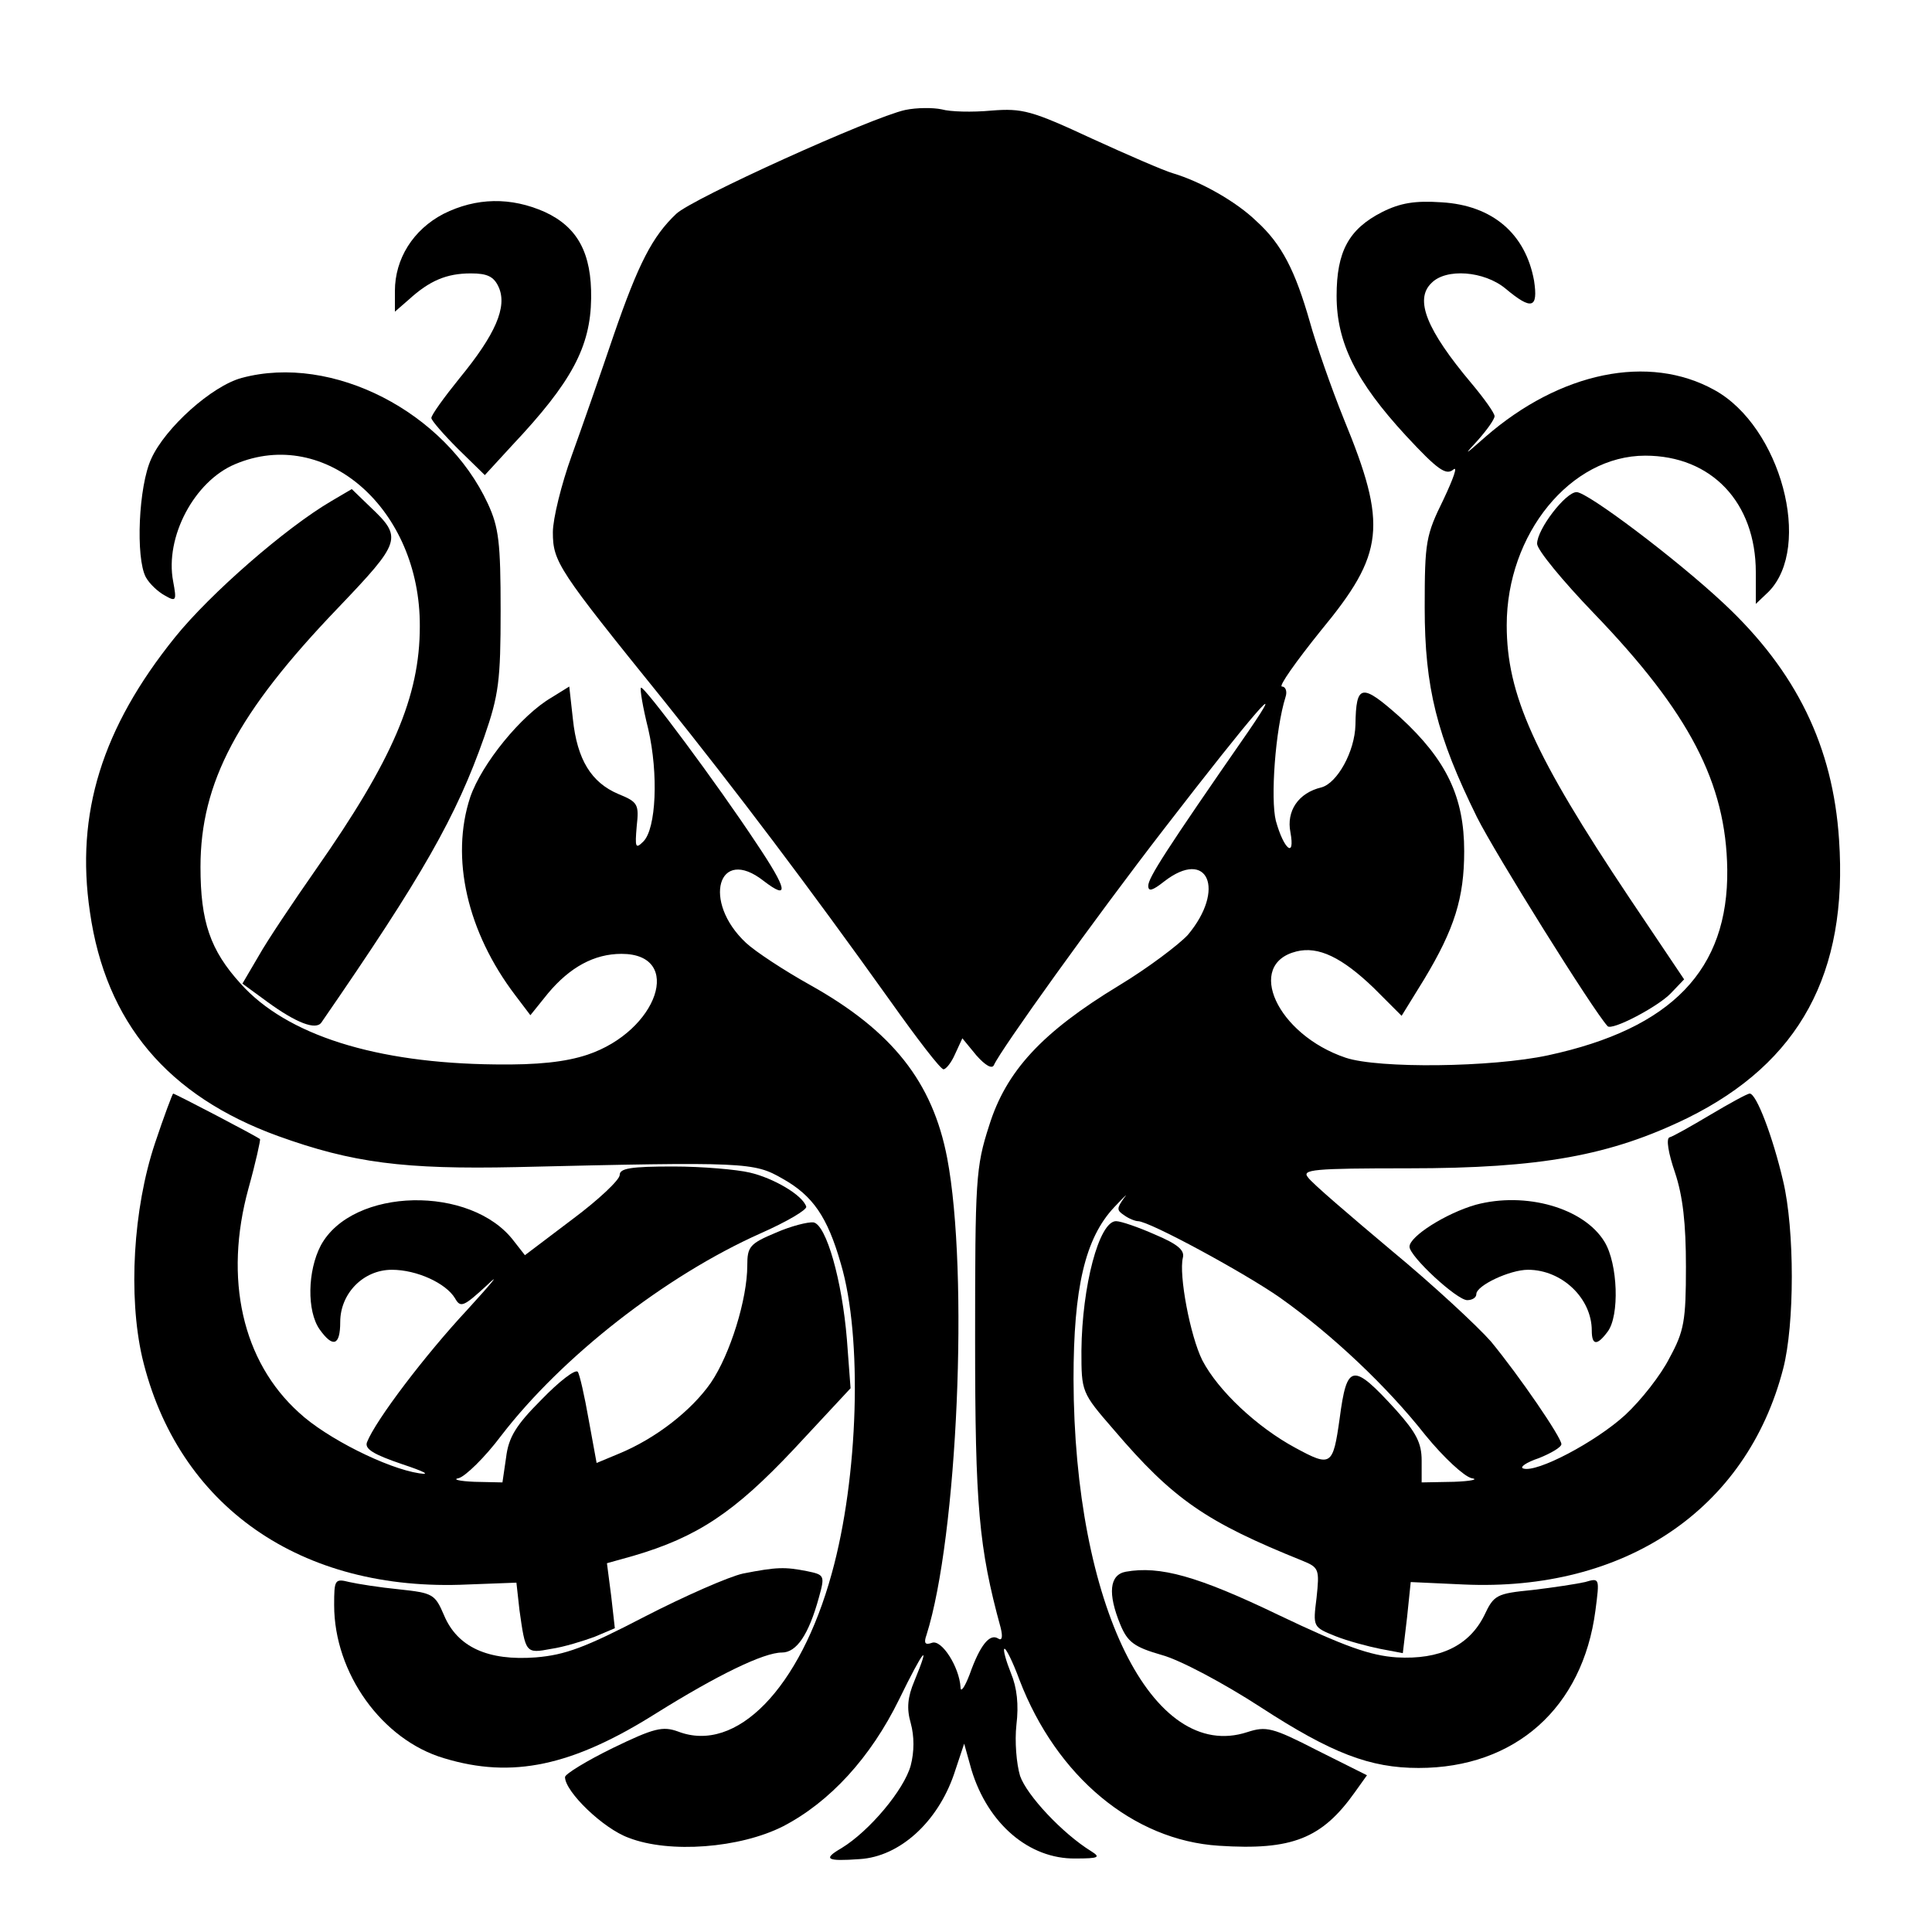 <?xml version="1.0" standalone="no"?>
<!DOCTYPE svg PUBLIC "-//W3C//DTD SVG 20010904//EN"
 "http://www.w3.org/TR/2001/REC-SVG-20010904/DTD/svg10.dtd">
<svg version="1.0" xmlns="http://www.w3.org/2000/svg"
 width="318pt" height="318pt" viewBox="0 0 318 318"
 preserveAspectRatio="xMidYMid meet">
<g transform="translate(0,318) scale(0.1,-0.1)">
<path d="M1490 2999 c-55 -12 -351 -146 -377 -171 -39 -37 -62 -81 -103 -200
-21 -62 -52 -151 -69 -198 -17 -47 -31 -104 -31 -126 0 -49 9 -62 181 -275
121 -151 239 -307 374 -496 44 -62 83 -113 88 -113 4 0 13 11 19 25 l12 26 23
-28 c15 -17 26 -23 29 -16 11 25 165 240 281 390 145 188 207 260 137 158
-136 -196 -164 -240 -164 -253 0 -10 7 -8 26 7 72 56 102 -13 39 -88 -15 -16
-65 -54 -113 -83 -127 -77 -186 -141 -214 -231 -22 -68 -23 -89 -23 -352 0
-274 6 -342 42 -474 4 -16 2 -22 -4 -18 -14 9 -30 -11 -47 -59 -8 -21 -15 -31
-15 -21 -2 33 -31 79 -47 73 -11 -4 -14 -1 -9 13 51 161 70 596 34 785 -24
125 -90 209 -226 285 -43 24 -90 55 -105 69 -73 68 -46 161 29 102 43 -33 39
-14 -12 62 -64 97 -186 261 -190 256 -2 -2 3 -32 12 -68 17 -74 13 -164 -8
-185 -13 -13 -14 -10 -11 25 4 36 2 40 -30 53 -45 19 -68 57 -75 123 l-6 54
-29 -18 c-50 -29 -115 -109 -134 -164 -33 -100 -5 -222 74 -326 l25 -33 29 36
c36 43 76 65 121 65 103 0 60 -127 -56 -166 -36 -12 -82 -17 -152 -16 -196 2
-343 48 -419 133 -50 55 -66 102 -66 192 0 139 61 254 226 426 105 110 107
116 53 167 l-30 29 -34 -20 c-75 -44 -199 -152 -257 -224 -120 -149 -164 -290
-140 -452 26 -182 128 -303 310 -369 122 -44 207 -55 392 -51 379 9 391 8 438
-19 50 -28 74 -63 96 -140 36 -121 29 -352 -15 -510 -52 -189 -157 -297 -253
-260 -25 9 -39 6 -107 -27 -43 -21 -79 -43 -79 -48 0 -24 63 -85 105 -100 67
-26 183 -17 254 19 77 40 144 113 191 209 40 82 53 98 25 30 -11 -26 -13 -45
-6 -69 6 -22 6 -47 0 -70 -11 -40 -68 -108 -114 -136 -31 -18 -25 -22 30 -18
66 4 128 61 155 139 l17 51 12 -43 c27 -89 95 -147 171 -146 39 0 42 2 26 12
-47 29 -106 92 -117 124 -6 20 -9 57 -6 84 4 33 1 61 -9 85 -8 20 -13 38 -11
40 2 3 14 -21 25 -51 61 -159 187 -264 328 -273 121 -8 170 12 224 88 l20 28
-82 41 c-74 38 -84 40 -115 30 -156 -51 -285 209 -286 581 0 150 19 232 67
283 17 18 24 25 16 15 -12 -17 -12 -20 0 -28 8 -6 19 -10 23 -10 19 0 177 -86
234 -126 86 -61 176 -146 239 -226 31 -38 64 -68 76 -71 13 -2 -1 -5 -29 -6
l-53 -1 0 36 c0 29 -9 46 -42 83 -72 79 -81 77 -93 -14 -11 -78 -14 -80 -73
-48 -63 34 -127 94 -153 144 -20 40 -39 141 -32 169 3 12 -8 22 -46 38 -27 12
-56 22 -64 22 -28 0 -56 -107 -57 -213 0 -68 0 -69 53 -130 98 -115 152 -152
311 -216 27 -11 28 -14 23 -61 -6 -48 -6 -48 31 -63 20 -8 54 -17 74 -21 l37
-7 7 59 6 58 87 -4 c265 -12 466 123 526 355 19 73 19 229 0 309 -17 73 -44
144 -55 144 -4 0 -33 -16 -65 -35 -32 -19 -62 -36 -67 -37 -6 -2 -2 -26 9 -58
13 -39 18 -84 18 -155 0 -89 -3 -106 -27 -150 -14 -28 -47 -70 -73 -94 -48
-44 -146 -96 -168 -88 -6 2 5 10 26 17 20 8 37 18 37 23 0 11 -69 112 -116
169 -22 25 -95 93 -164 150 -69 58 -131 111 -137 120 -11 13 8 15 165 15 218
0 333 21 460 83 184 91 264 238 249 458 -10 153 -70 277 -190 389 -78 73 -224
183 -242 183 -18 0 -65 -61 -65 -85 0 -10 42 -61 93 -114 158 -164 218 -280
220 -422 2 -165 -91 -262 -295 -306 -93 -20 -279 -22 -333 -4 -113 38 -166
154 -81 175 36 9 75 -10 127 -60 l46 -46 37 60 c50 83 66 134 66 211 0 89 -29
150 -105 220 -64 57 -73 56 -74 -12 -1 -44 -30 -96 -56 -103 -38 -9 -58 -39
-51 -74 8 -44 -11 -28 -24 19 -9 36 -1 150 16 204 3 9 0 17 -6 17 -6 0 23 41
64 92 105 127 110 173 38 348 -21 52 -46 124 -56 160 -24 84 -46 128 -88 166
-33 32 -91 65 -138 79 -14 4 -74 30 -133 57 -99 46 -114 50 -165 46 -32 -3
-68 -2 -82 2 -14 3 -41 3 -60 -1z"/>
<path d="M730 2828 c-50 -26 -80 -74 -80 -127 l0 -34 23 20 c34 31 62 43 102
43 27 0 38 -5 46 -23 14 -32 -5 -77 -65 -150 -25 -31 -46 -60 -46 -65 0 -4 20
-27 44 -51 l44 -43 45 49 c98 104 129 162 130 242 1 74 -22 117 -76 142 -56
25 -113 24 -167 -3z"/>
<path d="M2275 2831 c-55 -28 -75 -65 -75 -138 0 -77 32 -141 114 -230 52 -56
66 -66 78 -56 8 7 0 -15 -16 -49 -29 -59 -31 -69 -31 -178 0 -132 20 -211 86
-345 30 -60 191 -318 215 -344 7 -8 83 32 104 54 l22 23 -90 134 c-157 235
-202 335 -202 449 0 150 105 279 228 279 109 0 182 -77 182 -192 l0 -52 21 20
c73 74 20 272 -89 332 -108 60 -254 30 -377 -77 -35 -31 -37 -32 -12 -5 15 17
27 34 27 39 0 5 -17 29 -38 54 -74 88 -94 138 -66 165 24 25 87 20 122 -9 43
-36 54 -33 47 13 -14 77 -68 124 -152 129 -44 3 -68 -1 -98 -16z"/>
<path d="M398 2558 c-49 -13 -126 -82 -149 -133 -21 -45 -26 -163 -9 -195 6
-11 20 -24 31 -30 19 -11 20 -9 14 23 -14 73 35 165 102 193 149 63 305 -74
304 -267 0 -116 -45 -220 -171 -400 -37 -53 -80 -117 -94 -142 l-27 -46 41
-30 c48 -35 80 -47 89 -34 167 242 222 339 268 470 24 69 27 93 27 208 0 112
-3 137 -21 176 -70 151 -256 247 -405 207z"/>
<path d="M255 1298 c-36 -108 -44 -251 -21 -352 58 -245 261 -387 536 -374
l80 3 5 -45 c10 -71 10 -72 52 -64 21 3 53 13 72 20 l33 14 -6 53 -7 54 43 12
c106 31 167 72 264 175 l94 101 -6 80 c-8 98 -34 189 -55 193 -9 1 -37 -6 -62
-17 -43 -18 -47 -23 -47 -54 0 -55 -28 -146 -60 -193 -32 -46 -91 -92 -152
-117 l-36 -15 -13 71 c-7 40 -15 75 -18 79 -4 5 -31 -16 -60 -46 -42 -42 -54
-62 -58 -95 l-6 -41 -46 1 c-25 1 -37 4 -26 6 11 3 43 34 70 70 100 130 270
263 427 333 43 19 77 39 75 44 -6 19 -54 47 -93 56 -21 5 -78 10 -126 10 -70
0 -88 -3 -88 -14 0 -8 -35 -41 -78 -73 l-78 -59 -18 23 c-70 93 -266 89 -318
-7 -22 -42 -23 -108 -2 -138 22 -31 34 -27 34 12 0 47 38 86 85 86 41 0 89
-22 104 -47 9 -16 14 -14 53 22 23 22 8 4 -33 -41 -69 -74 -151 -182 -165
-218 -4 -11 11 -20 58 -36 36 -12 48 -18 28 -15 -53 8 -153 58 -198 100 -93
84 -124 220 -83 369 12 43 20 80 19 81 -4 4 -140 75 -143 75 -1 0 -15 -37 -30
-82z"/>
<path d="M2429 1197 c-49 -14 -109 -52 -109 -69 0 -16 78 -88 95 -88 8 0 15 4
15 10 0 14 55 40 85 40 56 0 105 -47 105 -100 0 -25 9 -25 26 -2 20 26 17 112
-5 148 -34 56 -130 83 -212 61z"/>
<path d="M1223 590 c-23 -5 -96 -37 -162 -71 -98 -51 -131 -63 -179 -67 -79
-6 -129 17 -151 69 -15 35 -18 37 -74 43 -31 3 -69 9 -82 12 -24 6 -25 4 -25
-38 0 -112 79 -222 181 -252 112 -34 211 -13 349 74 101 63 177 100 207 100
24 0 44 29 61 91 10 36 9 37 -20 43 -36 7 -49 7 -105 -4z"/>
<path d="M1853 593 c-27 -5 -30 -36 -9 -87 12 -29 23 -37 68 -50 30 -8 103
-47 163 -86 117 -76 180 -100 260 -100 159 0 270 99 291 259 7 54 7 54 -17 47
-13 -3 -52 -9 -86 -13 -60 -6 -64 -8 -80 -42 -25 -50 -73 -73 -144 -69 -44 3
-86 18 -195 70 -133 64 -195 81 -251 71z"/>
</g>
</svg>
